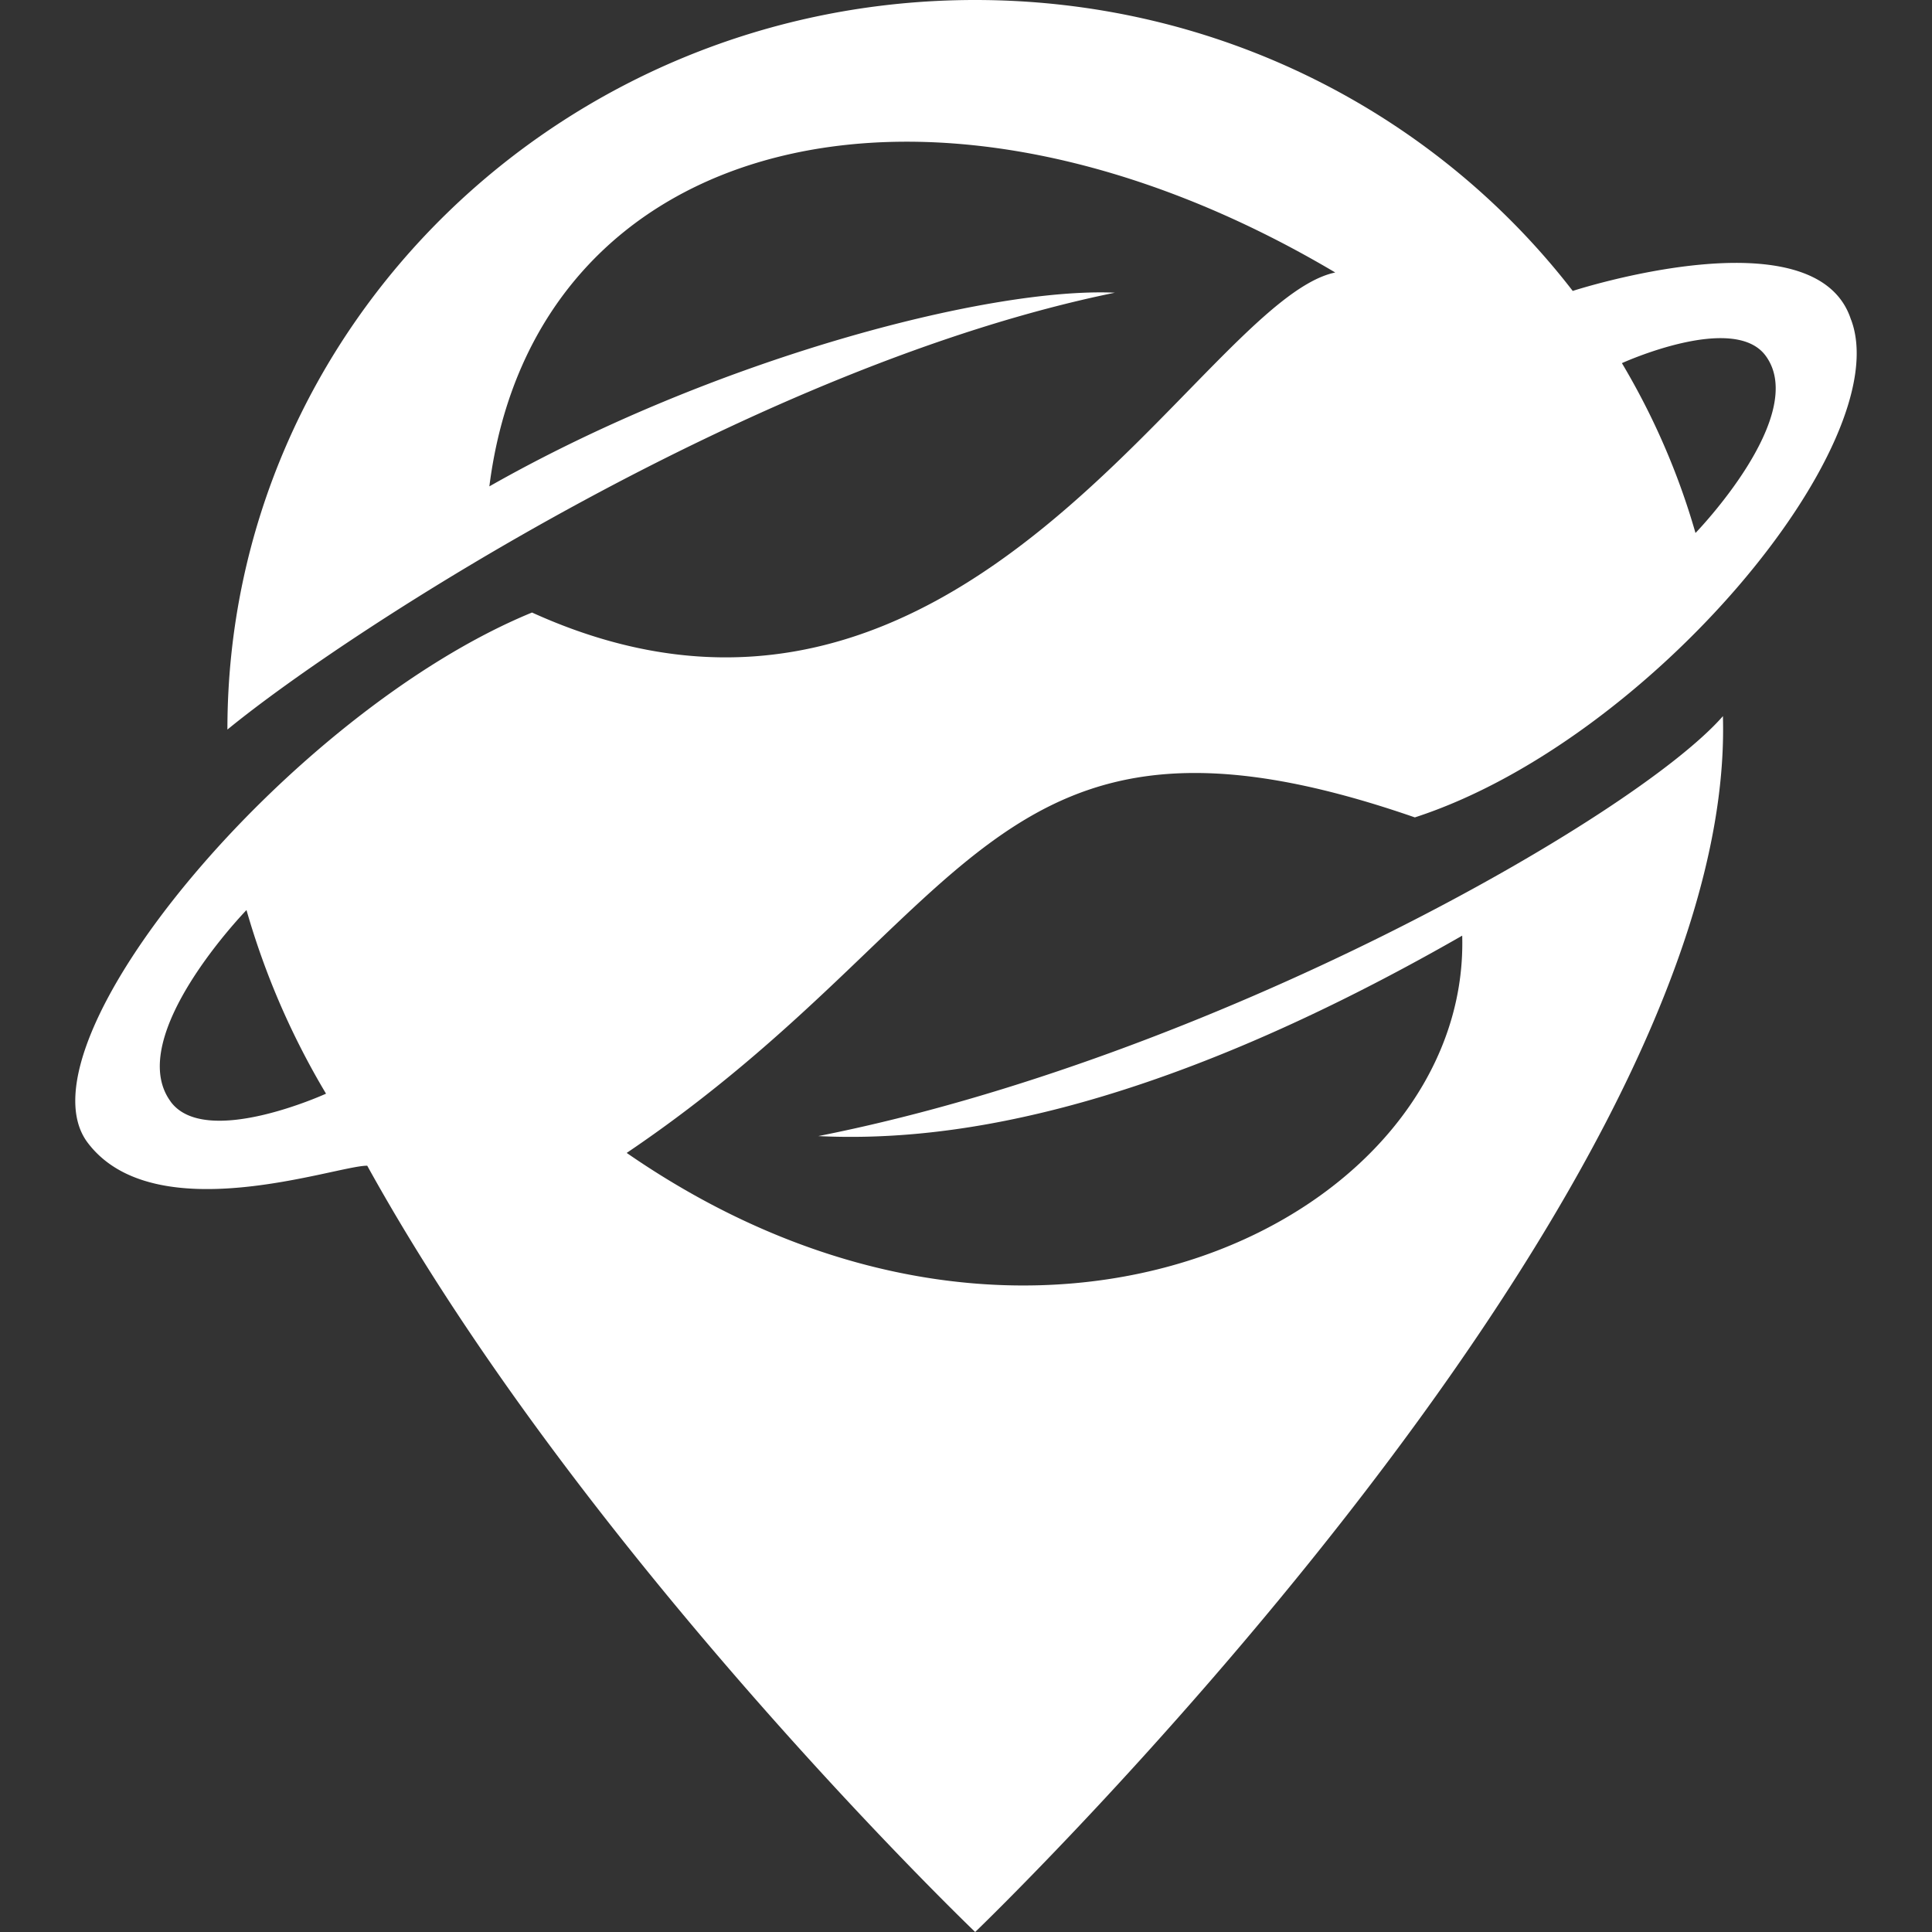 <svg role="img" viewBox="0 0 24 24" xmlns="http://www.w3.org/2000/svg"><rect x="0" y="0" width="24" height="24" fill="#333333" stroke="none"/><title>Organic Maps</title><path fill="white" d="M22.995 3.972c.573 1.524-2.494 5.231-5.419 6.182-5.29-1.832-5.462 1.245-9.791 4.168 5.118 3.538 10.479.783 10.379-2.699-4.028 2.308-6.551 2.559-7.999 2.49 4.874-.965 10.135-3.958 11.238-5.217.001.056.002.112.002.168C21.404 15.077 12.114 24 12.114 24s-4.863-4.656-7.552-9.519c-.376-.005-2.638.817-3.472-.285-.932-1.231 2.523-5.357 5.519-6.587 5.361 2.434 8.3-3.874 9.978-4.224C11.584.419 6.638 1.636 6.079 6.042c2.781-1.58 6.193-2.476 7.77-2.406-4.43.905-9.505 4.182-11.024 5.427C2.825 4.058 6.984 0 12.114 0c3.034 0 5.728 1.419 7.423 3.614 0 0 3.027-.985 3.457.358zm-1.061.448c-.398-.542-1.786.091-1.786.091.194.326.368.664.52 1.014a8.86 8.86 0 0 1 .394 1.096s1.416-1.46.872-2.201zm-19.814 9.265c.431.586 1.93-.099 1.93-.099a9.66 9.66 0 0 1-.563-1.096 9.575 9.575 0 0 1-.425-1.185s-1.531 1.578-.942 2.379z"/></svg>